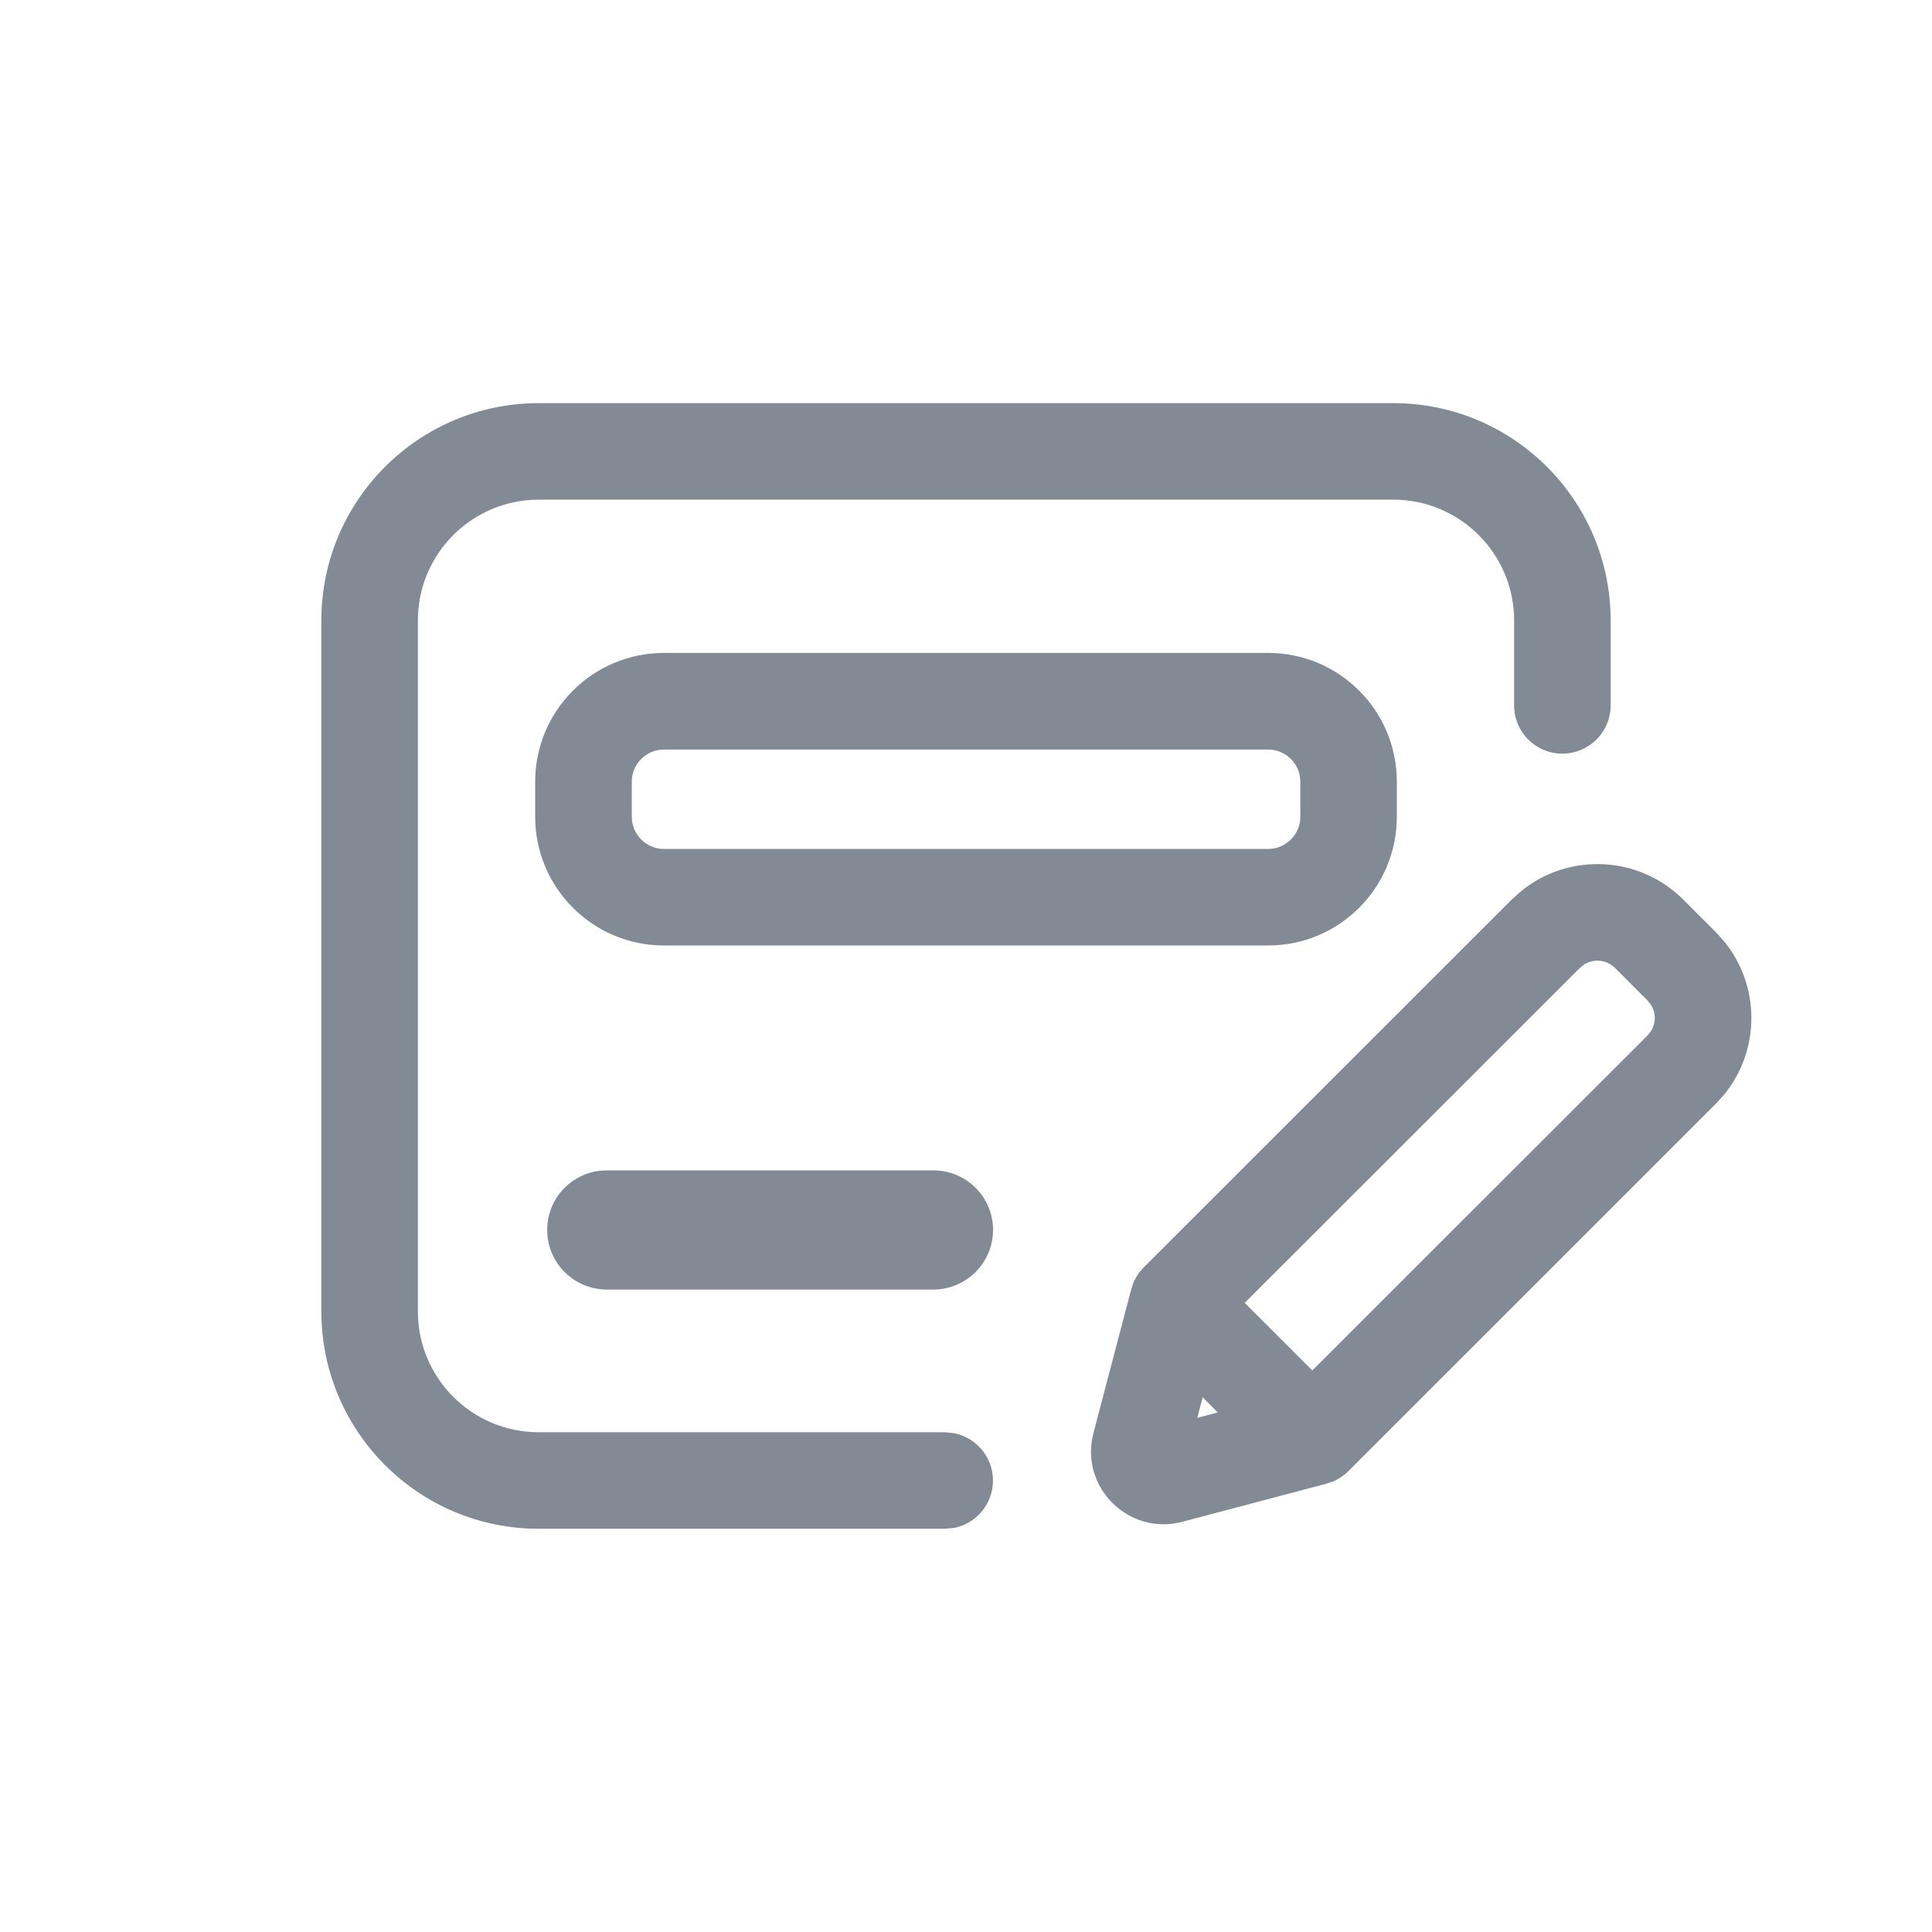 <svg width="24" height="24" viewBox="0 0 24 24" fill="none" xmlns="http://www.w3.org/2000/svg">
<path d="M17.308 5.008C18.799 5.008 20.008 6.217 20.008 7.708V8.763C20.008 9.094 19.739 9.362 19.408 9.362C19.077 9.362 18.809 9.094 18.809 8.763V7.708C18.809 6.879 18.136 6.207 17.308 6.207H6.692C5.864 6.207 5.191 6.879 5.191 7.708V16.291C5.191 17.12 5.864 17.792 6.692 17.792H11.735L11.855 17.804C12.129 17.86 12.335 18.102 12.335 18.392C12.335 18.682 12.129 18.924 11.855 18.98L11.735 18.991H6.692C5.201 18.991 3.992 17.782 3.992 16.291V7.708C3.992 6.217 5.201 5.008 6.692 5.008H17.308Z" fill="#828B95"/>
<path fill-rule="evenodd" clip-rule="evenodd" d="M18.893 11.072C19.485 10.589 20.359 10.624 20.911 11.176L21.314 11.579L21.418 11.694C21.869 12.247 21.869 13.045 21.418 13.598L21.314 13.712L16.751 18.274C16.695 18.33 16.628 18.375 16.556 18.405L16.48 18.43L14.688 18.904C14.019 19.081 13.408 18.471 13.583 17.803L14.052 16.017L14.077 15.94C14.107 15.867 14.152 15.8 14.208 15.744L18.778 11.176L18.893 11.072ZM14.873 17.613L15.127 17.546L14.94 17.357L14.873 17.613ZM20.062 12.024C19.957 11.919 19.794 11.906 19.675 11.984L19.626 12.024L15.462 16.185L16.302 17.024L20.466 12.863L20.505 12.815C20.573 12.713 20.573 12.579 20.505 12.477L20.466 12.428L20.062 12.024Z" fill="#828B95"/>
<path d="M11.596 14.539C12.004 14.539 12.336 14.87 12.336 15.278C12.336 15.687 12.004 16.018 11.596 16.019H7.536C7.153 16.018 6.839 15.727 6.801 15.354L6.797 15.278L6.801 15.203C6.839 14.83 7.153 14.539 7.536 14.539H11.596Z" fill="#828B95"/>
<path fill-rule="evenodd" clip-rule="evenodd" d="M15.753 8.111C16.637 8.111 17.352 8.827 17.352 9.711V10.146C17.352 11.029 16.637 11.745 15.753 11.745H8.248C7.364 11.745 6.649 11.029 6.648 10.146V9.711C6.649 8.827 7.364 8.111 8.248 8.111H15.753ZM8.248 9.311C8.027 9.311 7.848 9.49 7.848 9.711V10.146C7.848 10.366 8.027 10.546 8.248 10.546H15.753C15.974 10.546 16.153 10.366 16.153 10.146V9.711C16.153 9.49 15.974 9.311 15.753 9.311H8.248Z" fill="#828B95"/>
</svg>
